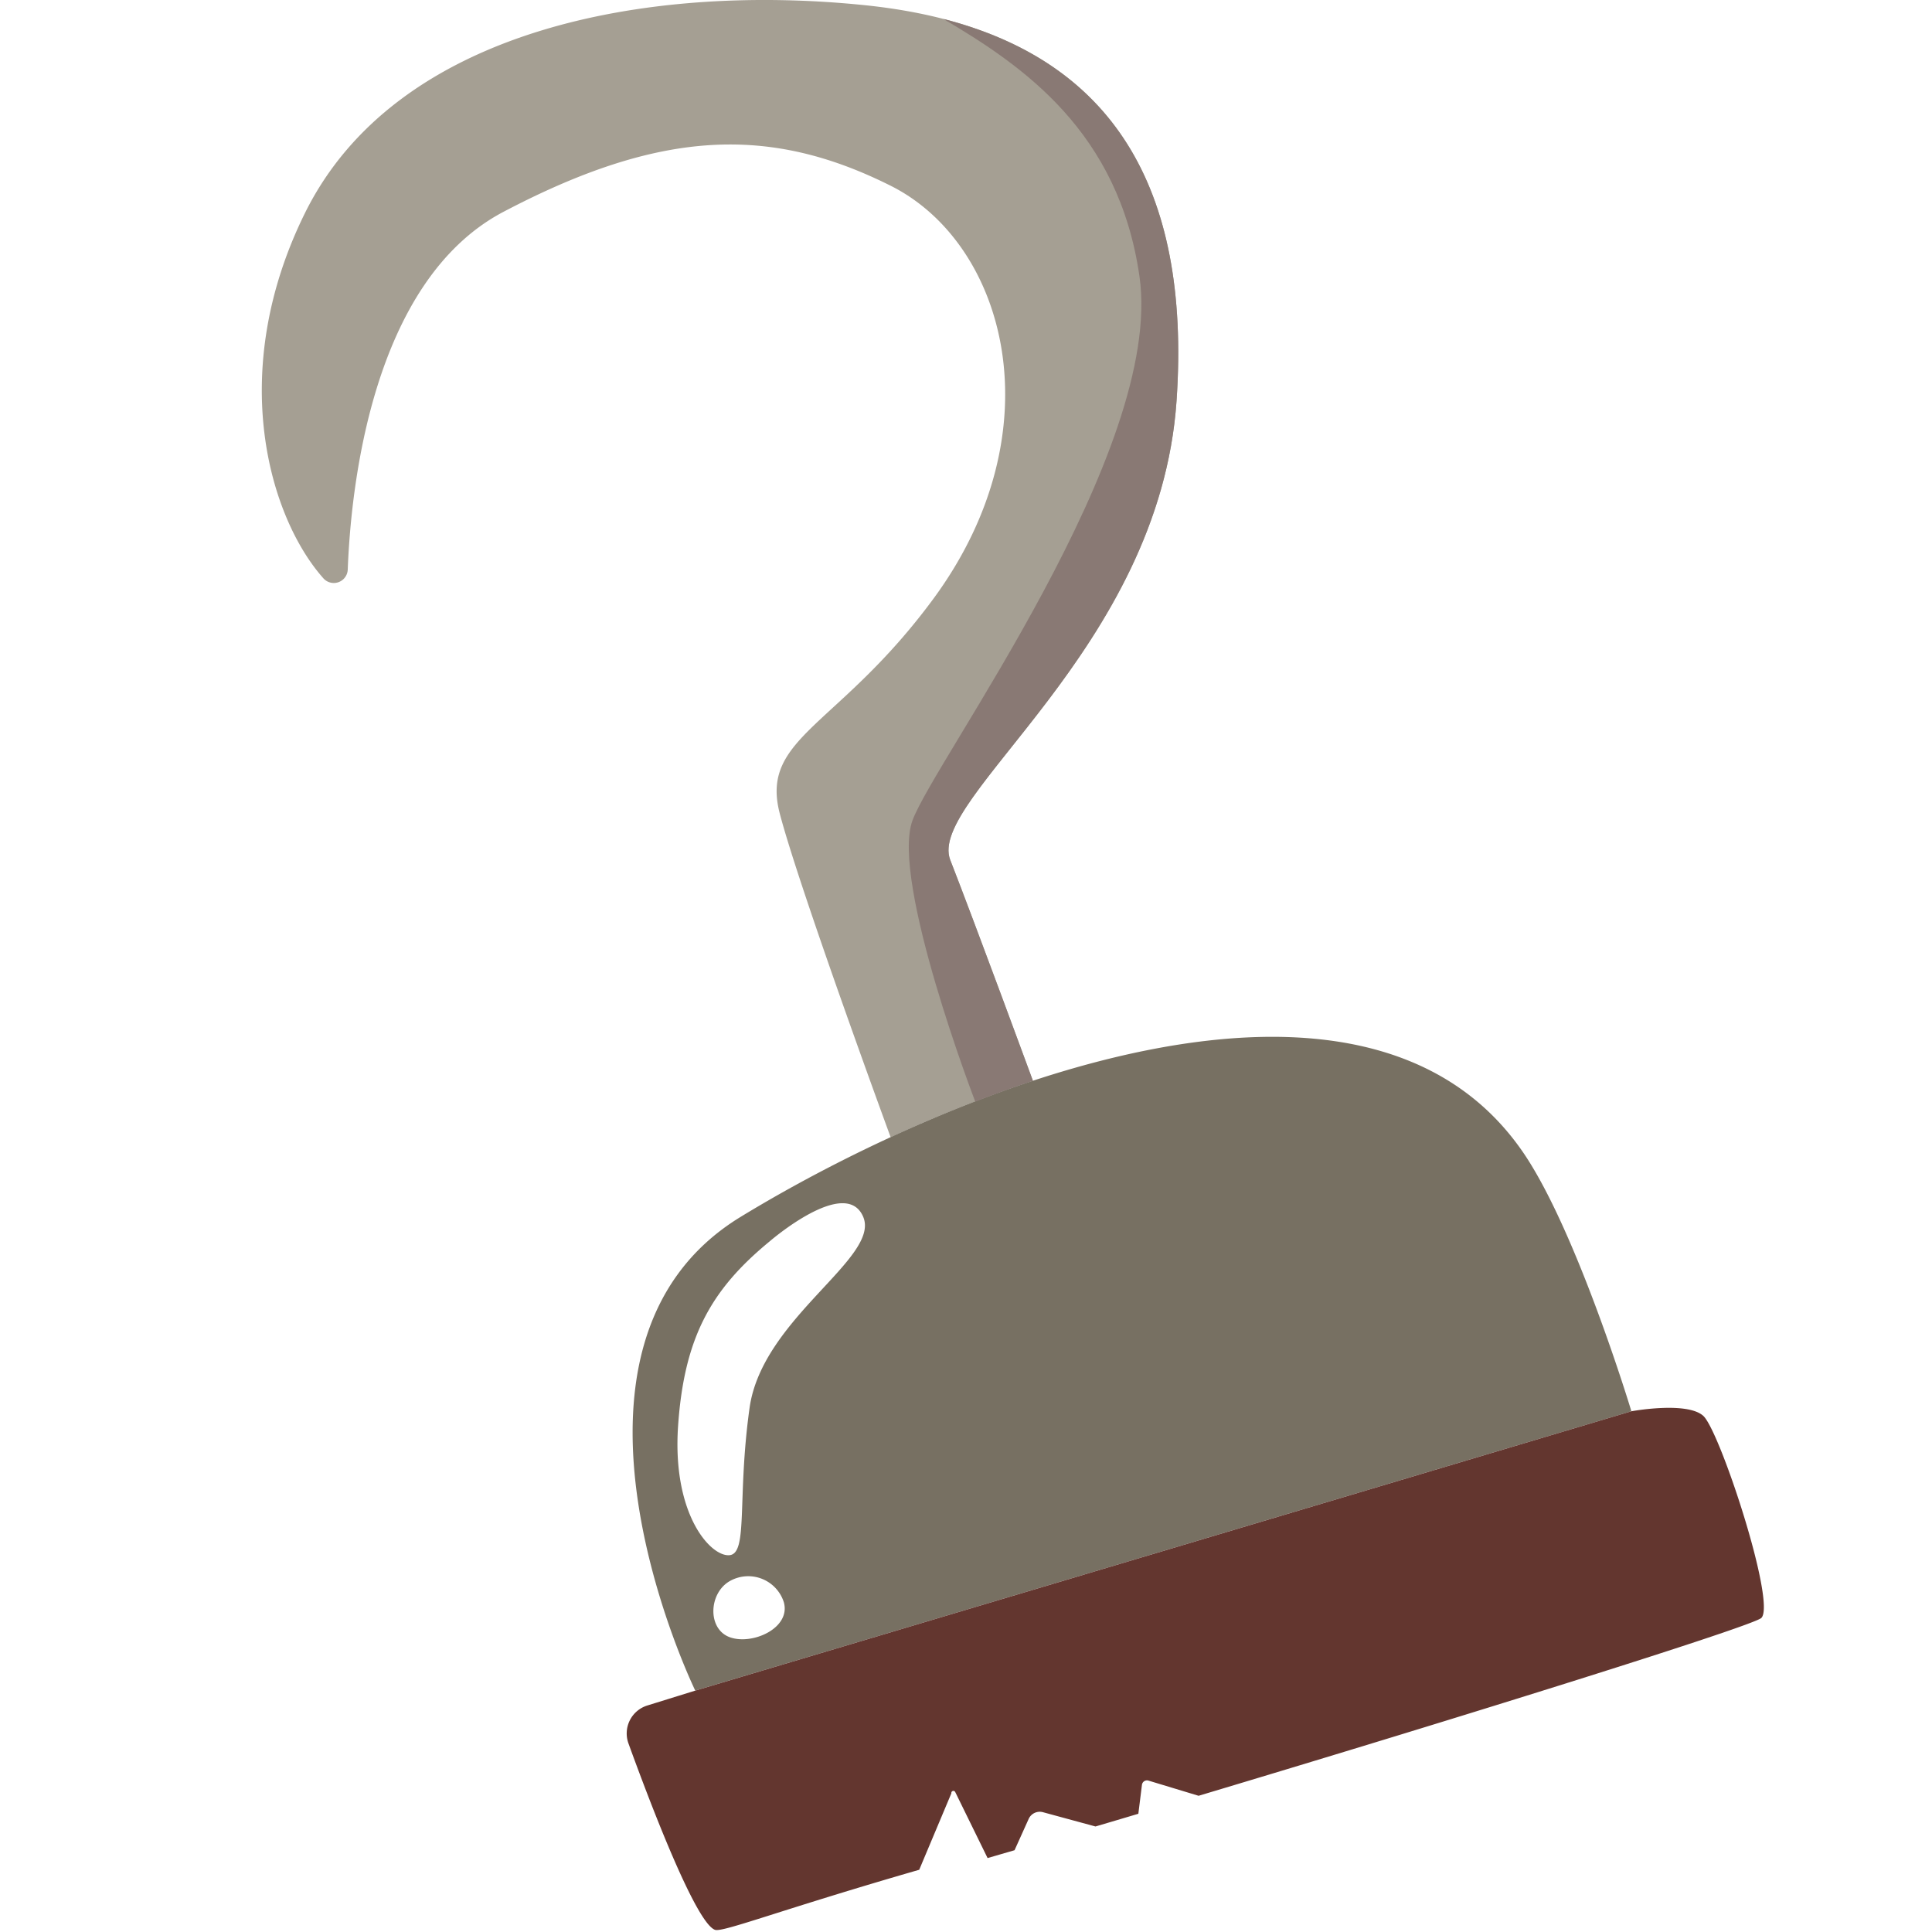 <svg xmlns="http://www.w3.org/2000/svg" viewBox="0 0 200 200"><defs><style>.a{fill:#a59f93;}.b{fill:#777062;}.c{fill:#63362f;}.d{fill:#897974;}</style></defs><path class="a" d="M92.197,19.226c11.988,6.002,17.253,25.372,4.397,42.801-9.791,13.274-17.948,14.273-15.871,22.197s11.475,33.499,11.475,33.499l.093-.037a139.673,139.673,0,0,1,14.563-5.774l.074-.029s-6.036-16.403-8.554-22.845,21.662-21.742,23.423-47.565S111.975,2.848,89.539.539,40.986,2.955,31.552,22.091c-8.165,16.561-3.619,31.526,1.908,37.757a1.444,1.444,0,0,0,2.538-.876c.307-8.042,2.355-29.81,16.132-37.05C68.355,13.395,79.652,12.945,92.197,19.226Z"/><path class="b" d="M157.594,119.181c-16.463-23.749-58.832-6.666-80.904,6.777S71.974,175.012,71.974,175.012l96.908-28.918S163.195,127.262,157.594,119.181ZM75.547,169.484c-2.334-.848-2.193-4.56,0-5.81a3.867,3.867,0,0,1,5.597,2.195C81.883,168.539,77.881,170.332,75.547,169.484Zm2.049-23.744c-1.303,9.301-.132,15.043-2.063,15.25s-5.972-4.163-5.337-13.388S73.664,133.446,79.68,128.502c0,0,7.854-6.797,9.675-2.544S78.899,136.439,77.596,145.74Z"/><path class="c" d="M176.314,146.561c-1.712-1.518-7.432-.468-7.432-.468L71.974,175.012l-4.962,1.54a3.03,3.03,0,0,0-1.954,3.927c2.147,5.918,6.958,18.614,8.963,19.297.815.278,6.807-2.083,21.136-6.218L98.484,185.644a.213.213,0,0,1,.401-.131l3.35,6.833c.917-.266,1.85-.538,2.791-.812l1.46-3.238a1.26,1.26,0,0,1,1.479-.698l5.439,1.478c2.166-.638,2.207-.653,4.437-1.316l.373-2.995a.525.525,0,0,1,.673-.438l5.192,1.572c27.988-8.378,57.437-17.591,58.257-18.412C183.888,165.933,178.025,148.079,176.314,146.561Z"/><path class="d" d="M97.663,1.963c8.318,4.897,18.142,11.701,20.293,26.635C120.556,46.647,96.724,78.706,94.454,84.948s6.496,29.076,6.496,29.076h.033c1.937-.745,3.892-1.461,5.871-2.114l.074-.029s-6.036-16.403-8.554-22.845,21.662-21.742,23.423-47.565C123.33,18.977,114.735,6.366,97.663,1.963Z"/></svg>
